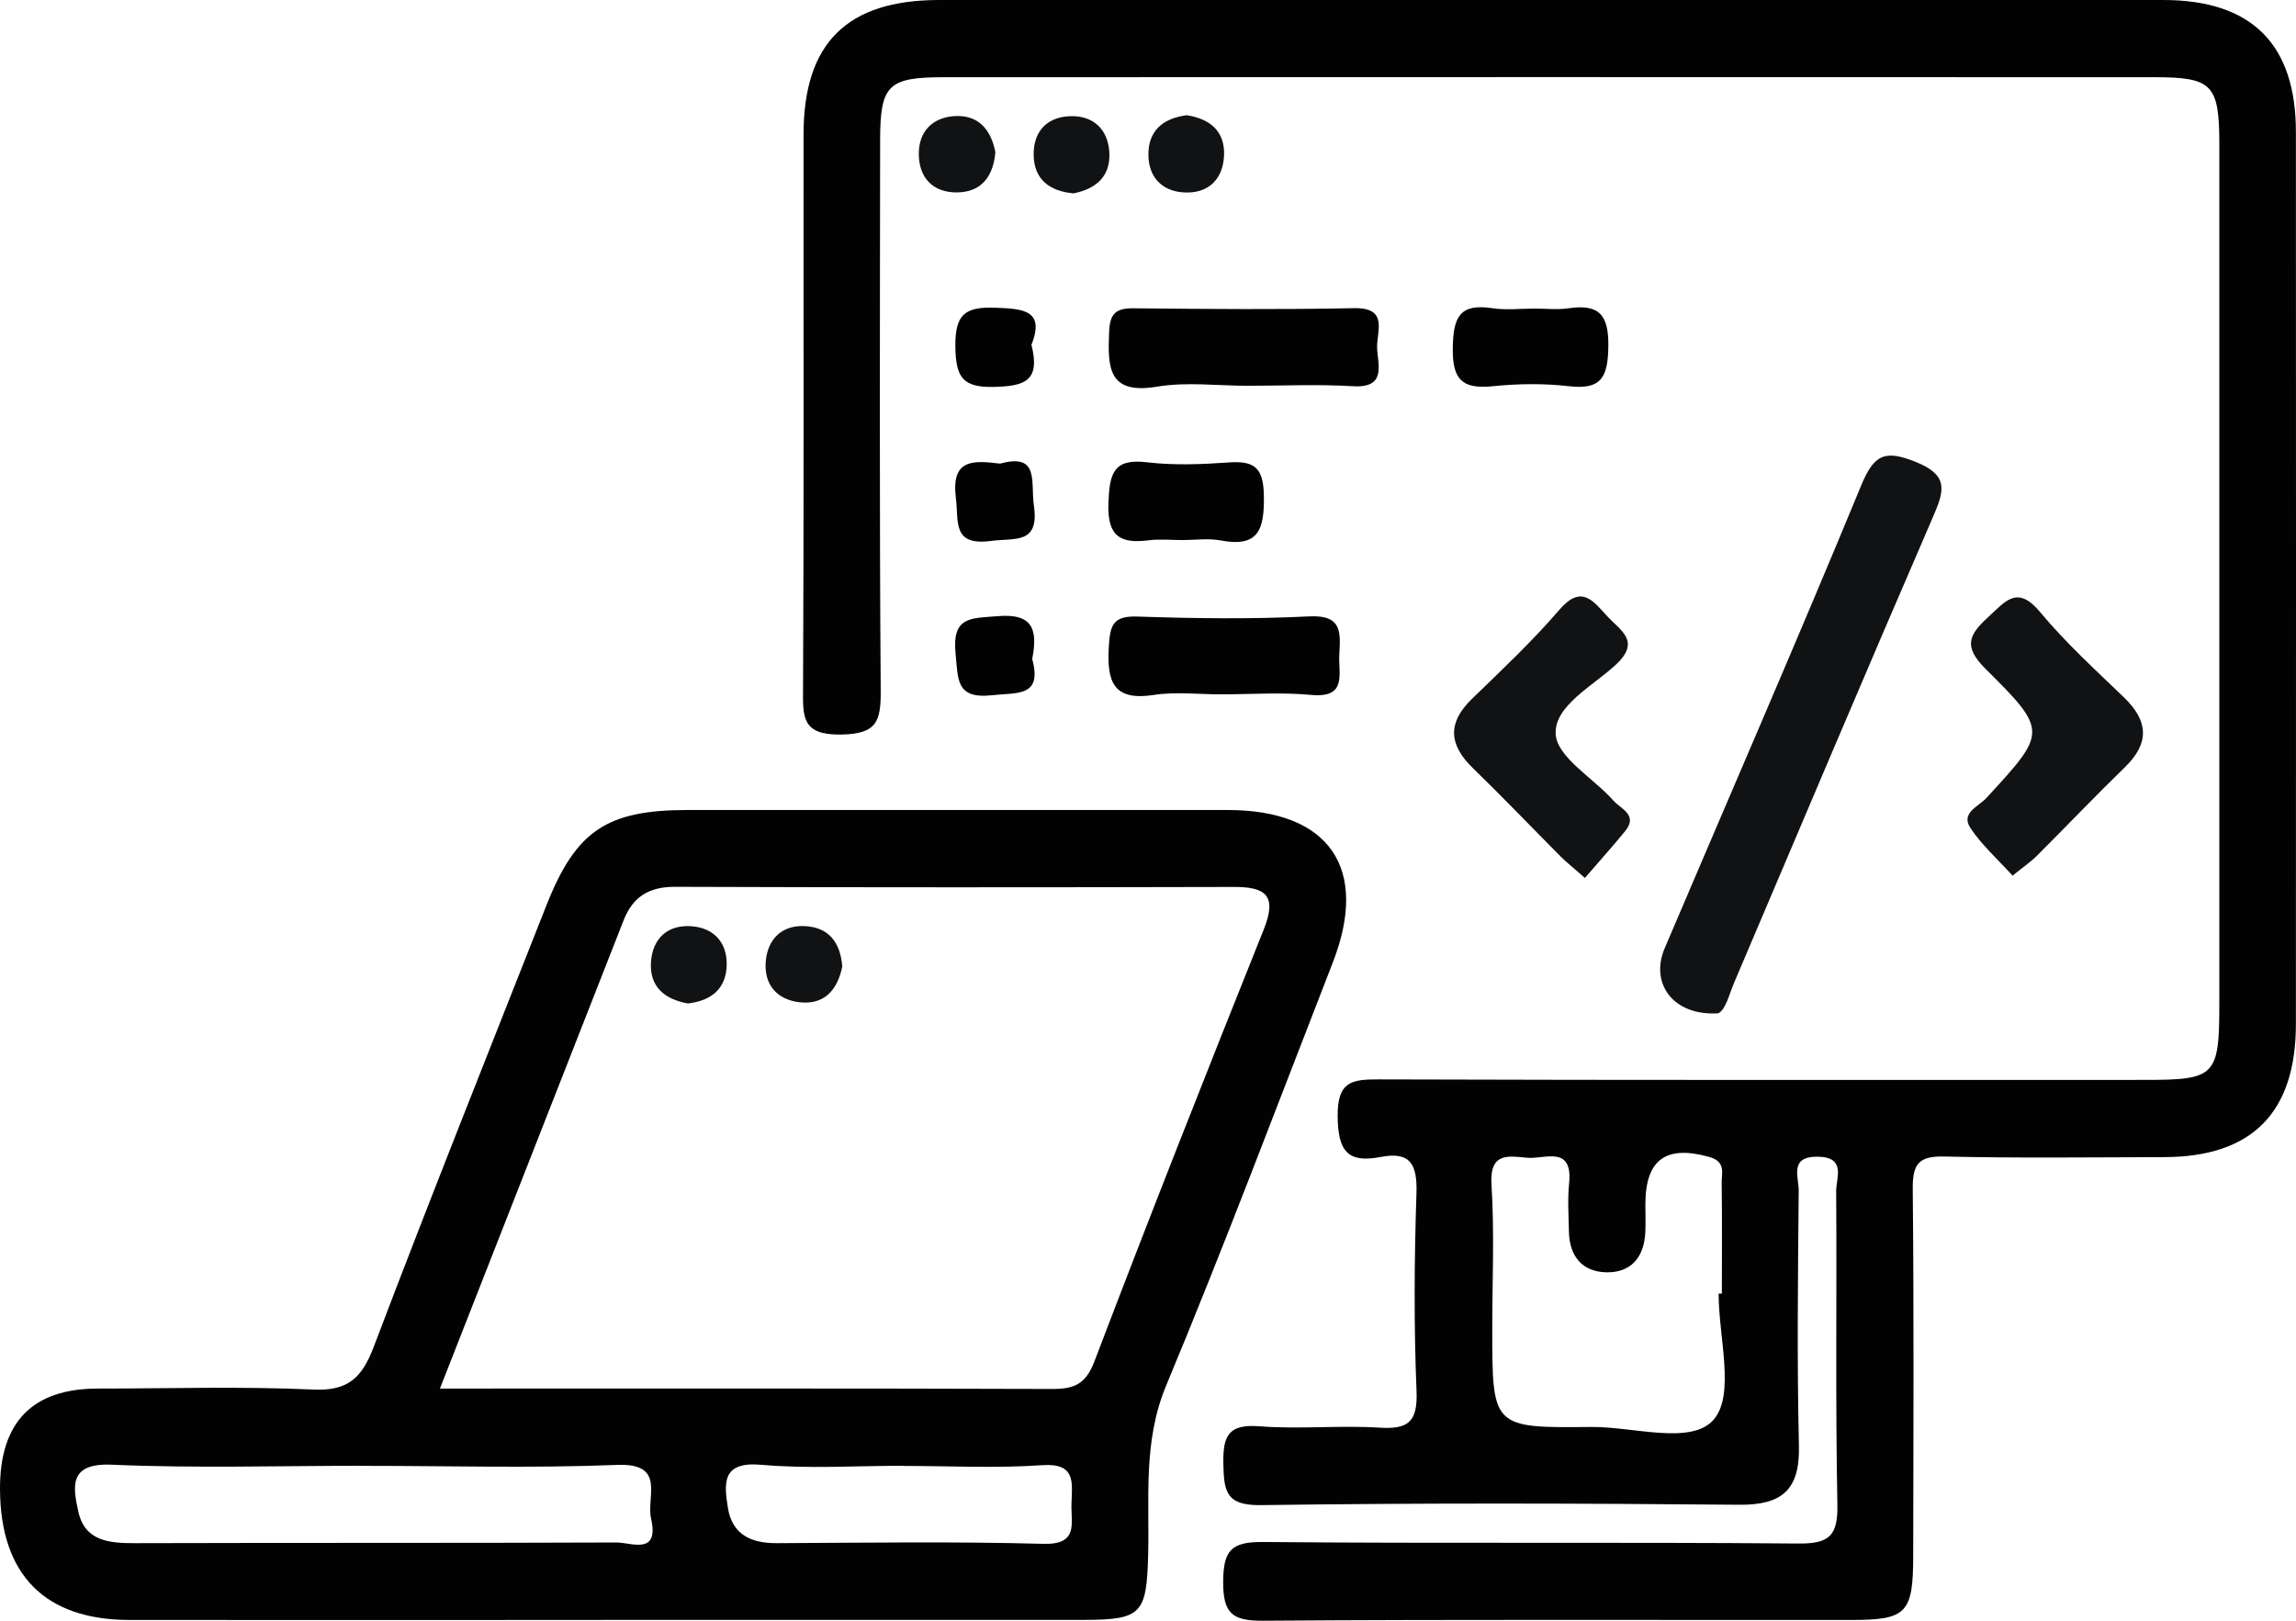 <svg width="51" height="36" viewBox="0 0 51 36" fill="none" xmlns="http://www.w3.org/2000/svg">
<path d="M34.454 0C38.987 0 43.518 0 48.051 0C50.013 0 50.998 0.977 50.998 2.934C51.002 9.537 51 16.139 50.998 22.742C50.998 24.714 50.024 25.697 48.076 25.702C46.448 25.706 44.819 25.727 43.19 25.689C42.629 25.676 42.482 25.845 42.487 26.402C42.514 29.114 42.502 31.827 42.497 34.54C42.497 35.835 42.357 35.983 41.12 35.983C36.765 35.987 32.409 35.968 28.054 36C27.372 36.004 27.166 35.839 27.17 35.13C27.174 34.438 27.349 34.247 28.046 34.251C32.011 34.288 35.976 34.251 39.942 34.285C40.628 34.292 40.828 34.12 40.813 33.413C40.767 31.094 40.803 28.773 40.786 26.454C40.786 26.165 41.015 25.702 40.377 25.693C39.737 25.684 39.956 26.145 39.954 26.441C39.937 28.331 39.914 30.224 39.959 32.114C39.982 33.096 39.582 33.432 38.632 33.424C35.092 33.392 31.55 33.383 28.01 33.432C27.244 33.443 27.185 33.143 27.174 32.517C27.161 31.883 27.291 31.628 27.98 31.681C28.86 31.75 29.751 31.656 30.633 31.711C31.269 31.752 31.492 31.596 31.465 30.905C31.405 29.444 31.414 27.978 31.463 26.516C31.484 25.875 31.341 25.567 30.661 25.7C29.934 25.839 29.721 25.567 29.713 24.799C29.704 24.013 30.03 23.974 30.642 23.976C36.308 23.994 41.972 23.987 47.638 23.987C49.22 23.987 49.297 23.908 49.297 22.27C49.297 15.918 49.297 9.565 49.297 3.213C49.297 1.873 49.144 1.715 47.849 1.715C38.891 1.712 29.932 1.712 20.974 1.715C19.722 1.715 19.55 1.886 19.55 3.127C19.546 7.195 19.533 11.265 19.563 15.333C19.567 16.023 19.482 16.304 18.678 16.316C17.804 16.329 17.834 15.918 17.838 15.294C17.858 11.19 17.845 7.086 17.849 2.981C17.851 0.956 18.816 0.002 20.858 0C25.39 0 29.921 0 34.454 0ZM38.177 28.734C38.2 28.734 38.224 28.734 38.247 28.734C38.247 27.913 38.254 27.093 38.243 26.272C38.241 26.051 38.341 25.802 37.962 25.697C37.012 25.432 36.55 25.749 36.548 26.745C36.548 26.96 36.557 27.174 36.546 27.388C36.514 27.935 36.223 28.271 35.681 28.261C35.143 28.248 34.86 27.903 34.85 27.354C34.843 26.998 34.818 26.638 34.854 26.285C34.939 25.432 34.314 25.749 33.931 25.717C33.523 25.682 33.083 25.577 33.13 26.312C33.197 27.378 33.147 28.454 33.147 29.523C33.147 31.705 33.147 31.72 35.343 31.696C36.287 31.686 37.586 32.114 38.075 31.521C38.541 30.955 38.175 29.695 38.175 28.739L38.177 28.734Z" fill="#020202"/>
<path d="M13.384 35.983C9.88 35.983 6.376 35.987 2.875 35.983C0.997 35.981 0.011 34.978 7.38811e-05 33.085C-0.008 31.591 0.717 30.843 2.177 30.843C3.77 30.843 5.364 30.792 6.955 30.865C7.737 30.901 8.041 30.603 8.305 29.907C9.549 26.628 10.852 23.37 12.138 20.108C12.793 18.451 13.478 17.992 15.274 17.992C19.273 17.992 23.273 17.992 27.27 17.992C29.528 17.992 30.421 19.287 29.604 21.381C28.382 24.519 27.198 27.671 25.903 30.777C25.382 32.031 25.537 33.289 25.503 34.553C25.469 35.837 25.356 35.978 24.104 35.981C20.53 35.983 16.956 35.981 13.382 35.981L13.384 35.983ZM9.77 30.843C14.396 30.843 18.889 30.837 23.379 30.852C23.86 30.852 24.117 30.747 24.31 30.239C25.533 27.028 26.794 23.833 28.071 20.646C28.375 19.889 28.114 19.698 27.402 19.701C23.264 19.711 19.127 19.713 14.989 19.698C14.413 19.698 14.056 19.919 13.85 20.447C12.508 23.871 11.164 27.294 9.772 30.843H9.77ZM8.09 32.558C6.219 32.558 4.344 32.616 2.477 32.534C1.522 32.494 1.618 33.027 1.741 33.58C1.886 34.234 2.43 34.279 2.998 34.277C6.563 34.266 10.131 34.277 13.697 34.262C14.02 34.262 14.649 34.553 14.462 33.732C14.351 33.246 14.804 32.494 13.705 32.539C11.836 32.614 9.963 32.56 8.092 32.56L8.09 32.558ZM20.081 32.558C19.023 32.558 17.957 32.629 16.907 32.536C16.035 32.459 16.08 32.941 16.169 33.495C16.267 34.09 16.686 34.279 17.249 34.277C19.225 34.268 21.202 34.238 23.177 34.292C23.964 34.313 23.787 33.837 23.8 33.404C23.813 32.944 23.911 32.491 23.149 32.545C22.131 32.616 21.104 32.562 20.079 32.562L20.081 32.558Z" fill="#020202"/>
<path d="M38.168 22.508C37.161 22.57 36.646 21.842 36.976 21.064C38.434 17.639 39.92 14.227 41.341 10.785C41.628 10.088 41.872 9.985 42.557 10.262C43.282 10.553 43.193 10.892 42.946 11.46C41.453 14.908 39.99 18.37 38.519 21.829C38.4 22.108 38.336 22.42 38.168 22.508Z" fill="#111213"/>
<path d="M35.203 19.499C34.928 19.257 34.79 19.15 34.669 19.028C34.018 18.374 33.38 17.705 32.719 17.064C32.179 16.541 32.145 16.055 32.7 15.519C33.361 14.878 34.037 14.244 34.637 13.545C35.128 12.975 35.385 13.344 35.704 13.691C36.002 14.012 36.457 14.246 35.885 14.771C35.375 15.241 34.516 15.684 34.556 16.31C34.59 16.826 35.396 17.283 35.84 17.785C36 17.967 36.393 18.1 36.098 18.462C35.813 18.811 35.511 19.145 35.205 19.501L35.203 19.499Z" fill="#111213"/>
<path d="M44.704 19.45C44.373 19.085 44.022 18.773 43.769 18.393C43.545 18.059 43.947 17.915 44.117 17.731C45.465 16.269 45.499 16.241 44.113 14.866C43.605 14.362 43.724 14.109 44.168 13.702C44.557 13.344 44.815 12.992 45.319 13.599C45.884 14.278 46.543 14.878 47.181 15.493C47.721 16.014 47.753 16.503 47.2 17.041C46.539 17.684 45.903 18.35 45.251 19.002C45.106 19.148 44.934 19.263 44.704 19.45Z" fill="#111213"/>
<path d="M27.718 8.569C27.047 8.569 26.358 8.479 25.705 8.588C24.612 8.772 24.604 8.166 24.636 7.377C24.653 6.944 24.799 6.843 25.197 6.848C26.826 6.865 28.454 6.878 30.081 6.845C30.852 6.83 30.576 7.371 30.589 7.726C30.602 8.097 30.808 8.624 30.055 8.579C29.279 8.532 28.499 8.569 27.721 8.569H27.718Z" fill="#020202"/>
<path d="M27.115 15.423C26.619 15.423 26.113 15.361 25.631 15.436C24.731 15.575 24.585 15.146 24.629 14.373C24.657 13.892 24.716 13.676 25.265 13.695C26.538 13.738 27.814 13.755 29.086 13.691C29.826 13.655 29.774 14.062 29.749 14.544C29.726 14.97 29.93 15.508 29.13 15.436C28.463 15.373 27.787 15.423 27.115 15.423Z" fill="#020202"/>
<path d="M34.095 6.854C34.343 6.854 34.594 6.884 34.837 6.848C35.511 6.749 35.738 6.981 35.725 7.701C35.715 8.378 35.57 8.661 34.856 8.579C34.297 8.515 33.721 8.521 33.159 8.579C32.483 8.646 32.258 8.44 32.27 7.72C32.281 7.041 32.428 6.738 33.14 6.845C33.451 6.893 33.776 6.854 34.095 6.854Z" fill="#020202"/>
<path d="M26.266 11.996C26.018 11.996 25.767 11.97 25.524 12C24.878 12.084 24.591 11.912 24.621 11.162C24.648 10.513 24.731 10.18 25.475 10.268C26.069 10.339 26.679 10.315 27.278 10.273C27.844 10.232 28.063 10.365 28.074 11.008C28.086 11.758 27.961 12.165 27.113 12.004C26.838 11.953 26.547 11.996 26.264 11.996H26.266Z" fill="#020202"/>
<path d="M22.911 7.66C23.117 8.468 22.752 8.575 22.093 8.594C21.385 8.614 21.232 8.386 21.221 7.705C21.212 6.991 21.425 6.809 22.108 6.835C22.752 6.858 23.209 6.897 22.911 7.662V7.66Z" fill="#020202"/>
<path d="M22.216 10.298C23.096 10.056 22.89 10.706 22.965 11.224C23.092 12.101 22.548 11.944 22.016 12.015C21.145 12.131 21.298 11.591 21.232 11.055C21.123 10.189 21.621 10.225 22.216 10.298Z" fill="#020202"/>
<path d="M22.928 14.638C23.158 15.485 22.599 15.38 22.042 15.442C21.225 15.534 21.283 15.086 21.225 14.508C21.145 13.682 21.578 13.736 22.157 13.687C22.956 13.616 23.052 14 22.928 14.638Z" fill="#020202"/>
<path d="M22.11 3.38C22.063 3.918 21.802 4.267 21.261 4.274C20.726 4.28 20.409 3.952 20.409 3.414C20.409 2.926 20.706 2.617 21.185 2.58C21.725 2.54 22.01 2.87 22.11 3.38Z" fill="#111213"/>
<path d="M23.847 4.295C23.313 4.248 22.967 3.984 22.96 3.44C22.954 2.9 23.277 2.58 23.813 2.58C24.297 2.58 24.604 2.881 24.64 3.363C24.68 3.909 24.353 4.194 23.847 4.295Z" fill="#111213"/>
<path d="M26.358 2.559C26.877 2.638 27.215 2.915 27.189 3.461C27.162 3.997 26.826 4.308 26.29 4.274C25.811 4.244 25.514 3.935 25.509 3.444C25.503 2.898 25.837 2.628 26.36 2.559H26.358Z" fill="#111213"/>
<path d="M15.274 22.288C14.76 22.195 14.424 21.915 14.46 21.37C14.496 20.834 14.841 20.53 15.374 20.575C15.848 20.614 16.146 20.927 16.142 21.417C16.137 21.964 15.799 22.23 15.274 22.29V22.288Z" fill="#111213"/>
<path d="M18.708 21.477C18.602 21.985 18.312 22.32 17.775 22.264C17.249 22.21 16.952 21.857 17.013 21.317C17.069 20.841 17.383 20.547 17.872 20.571C18.412 20.594 18.67 20.937 18.71 21.477H18.708Z" fill="#111213"/>
</svg>
